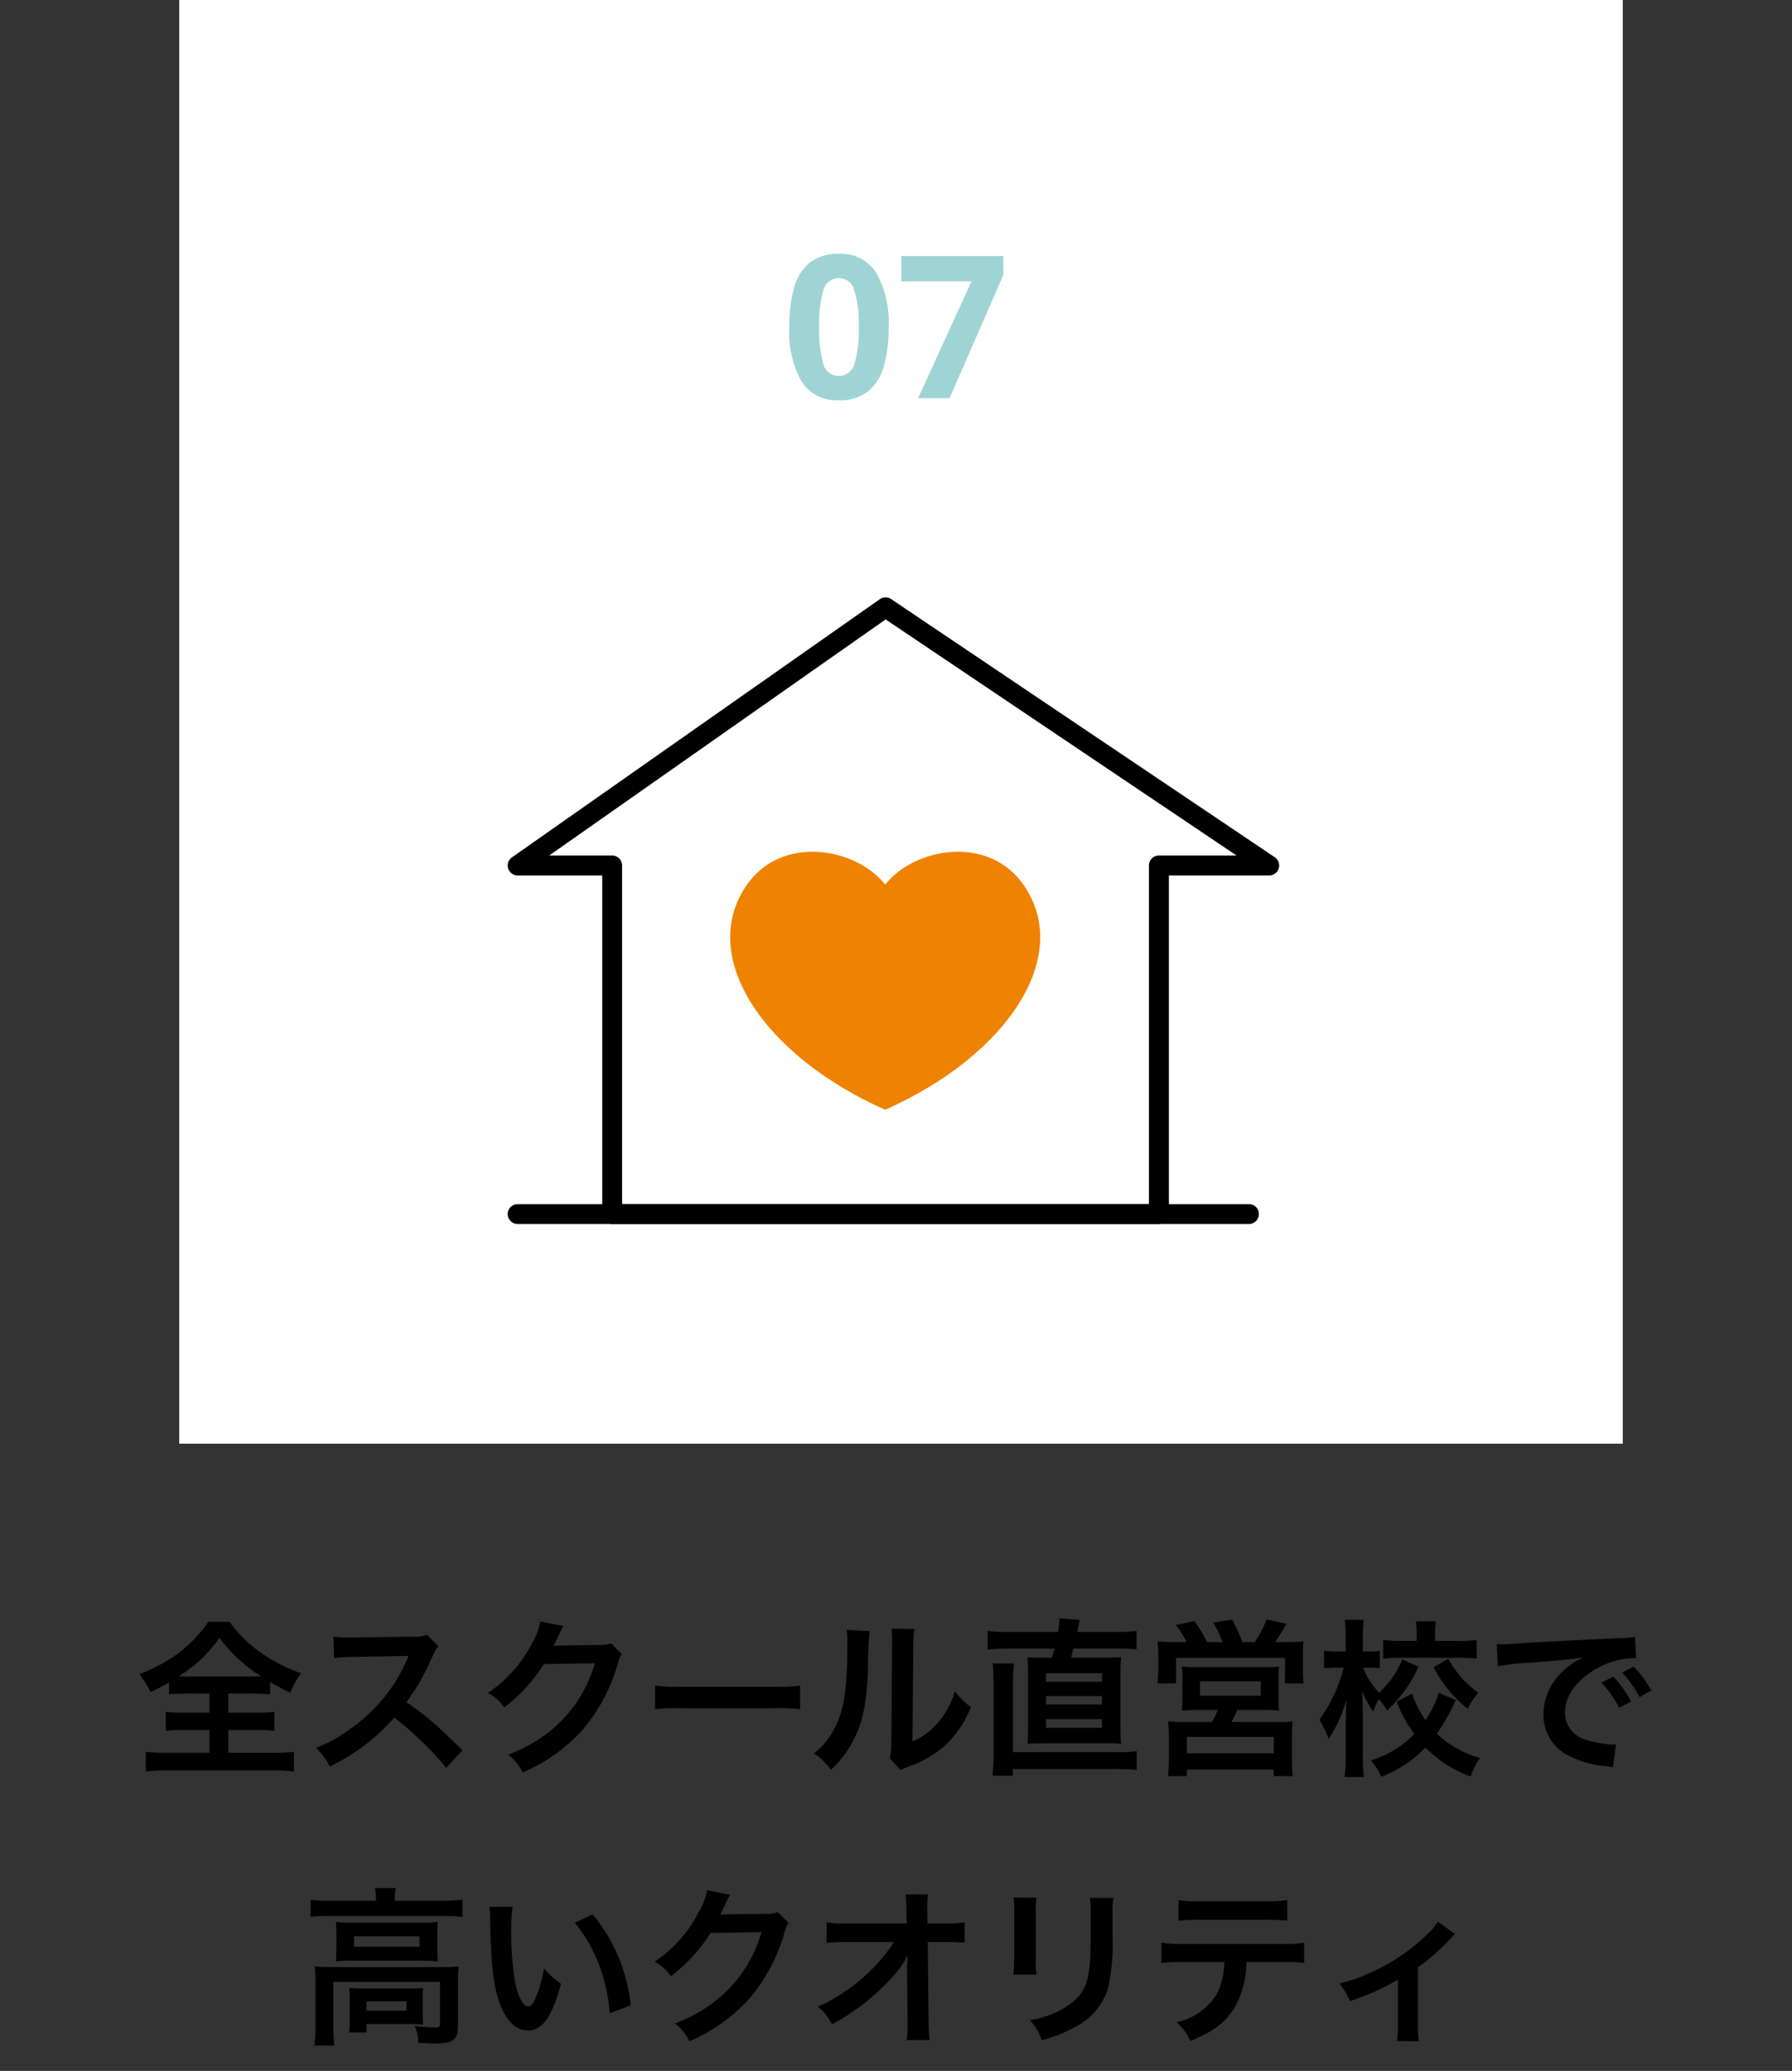 <svg xmlns="http://www.w3.org/2000/svg" width="180" height="208" viewBox="0 0 180 208">
  <rect x="0" y="0" width="180" height="208" fill="#333333" stroke="none"/>
  <g id="features_sq-7_sp" transform="translate(-11760 -1078)">
    <g id="features_sq-7" transform="translate(11564 -519)">
      <path id="パス_5989" data-name="パス 5989" d="M0,0H145V145H0Z" transform="translate(214 1597)" fill="#fff"/>
      <g id="features-08-07" transform="translate(190.26 1575.88)">
        <path id="線_21" data-name="線 21" d="M73.452,1H0A1,1,0,0,1-1,0,1,1,0,0,1,0-1H73.452a1,1,0,0,1,1,1A1,1,0,0,1,73.452,1Z" transform="translate(57.74 143.059)"/>
        <path id="パス_50" data-name="パス 50" d="M94.693,81.12a1,1,0,0,1,.558.17l38.534,25.929a1,1,0,0,1-.558,1.83H123.152v34.01a1,1,0,0,1-1,1H67.233a1,1,0,0,1-1-1v-34.01H57.74a1,1,0,0,1-.574-1.819L94.118,81.3A1,1,0,0,1,94.693,81.12Zm35.256,25.929L94.7,83.333l-33.8,23.716h6.327a1,1,0,0,1,1,1v34.01h52.919v-34.01a1,1,0,0,1,1-1Z" transform="translate(0)"/>
        <path id="パス_51" data-name="パス 51" d="M144.853,190.314c12.2-5.4,18.924-15.412,13.879-22.611-3.526-5.03-10.934-3.729-13.879,0-2.945-3.729-10.352-5.03-13.879,0C125.926,174.9,132.656,184.911,144.853,190.314Z" transform="translate(-50.199 -57.732)" fill="#ef8200"/>
      </g>
      <path id="パス_5981" data-name="パス 5981" d="M-.74-7.14A13.878,13.878,0,0,1-1.23-3.2,4.92,4.92,0,0,1-2.82-.68,4.538,4.538,0,0,1-5.74.2,4.12,4.12,0,0,1-9.52-1.74a10.26,10.26,0,0,1-1.2-5.4,14.259,14.259,0,0,1,.48-3.95,4.868,4.868,0,0,1,1.58-2.53,4.538,4.538,0,0,1,2.92-.88,4.149,4.149,0,0,1,3.78,1.94A10.168,10.168,0,0,1-.74-7.14Zm-6.98,0A12.069,12.069,0,0,0-7.3-3.47,1.572,1.572,0,0,0-5.74-2.24,1.59,1.59,0,0,0-4.18-3.46a11.538,11.538,0,0,0,.44-3.68,11.65,11.65,0,0,0-.44-3.68,1.6,1.6,0,0,0-1.56-1.24A1.574,1.574,0,0,0-7.3-10.82,12.172,12.172,0,0,0-7.72-7.14ZM2.22,0,7.58-11.74H.54v-2.54H10.78v1.9L5.38,0Z" transform="translate(286 1637)" fill="#9fd4d5"/>
    </g>
    <path id="パス_5999" data-name="パス 5999" d="M-68.8-6.9v1.921h-2.5a14.206,14.206,0,0,1-1.887-.085v1.9A16.953,16.953,0,0,1-71.3-3.247h2.5V-.952h-4.216a17.273,17.273,0,0,1-2.176-.1V.935A14.66,14.66,0,0,1-73.066.816h10.608a14.916,14.916,0,0,1,2.142.119V-1.054a17.914,17.914,0,0,1-2.159.1H-66.9V-3.247h2.754a16.828,16.828,0,0,1,1.87.085v-1.9a15.952,15.952,0,0,1-1.87.085H-66.9V-6.9h2.4a16.577,16.577,0,0,1,1.8.085V-8.058c.765.442,1.258.714,2.023,1.071a8.035,8.035,0,0,1,1.088-1.955A15.4,15.4,0,0,1-63.75-11.1a12.4,12.4,0,0,1-3.026-3.009h-2.159a7.141,7.141,0,0,1-.918,1.224,15.228,15.228,0,0,1-1.87,1.785,16.49,16.49,0,0,1-4.114,2.244,10.716,10.716,0,0,1,1.122,1.8,15.129,15.129,0,0,0,1.853-.969v1.207A16.7,16.7,0,0,1-71.009-6.9Zm-2.346-1.717c-.255,0-.408,0-.748-.017a13.647,13.647,0,0,0,4.1-3.859,15.243,15.243,0,0,0,4.182,3.859c-.323.017-.442.017-.8.017Zm27.761,7.412C-45.441-3.2-45.441-3.2-45.866-3.57a26.349,26.349,0,0,0-3.145-2.465,22.515,22.515,0,0,0,2.652-4.692,3.269,3.269,0,0,1,.544-.918L-46.937-12.8a3.683,3.683,0,0,1-1.513.187l-5.984.085h-.408a7.44,7.44,0,0,1-1.5-.1l.068,2.176a13.4,13.4,0,0,1,1.853-.136c5.355-.085,5.355-.085,5.627-.1l-.187.442a16.386,16.386,0,0,1-5.712,6.919,14.035,14.035,0,0,1-3.4,1.87A6.82,6.82,0,0,1-56.712.425a20.2,20.2,0,0,0,6.477-4.913A32.68,32.68,0,0,1-45.016.561Zm14.926-10.744a3.012,3.012,0,0,1-1.241.17l-3.723.051c-.323,0-.595.017-.816.034a4.009,4.009,0,0,0,.272-.544l.221-.442a3.431,3.431,0,0,1,.221-.476,3.477,3.477,0,0,1,.289-.527l-2.329-.459a6.345,6.345,0,0,1-.867,2.244,13.077,13.077,0,0,1-4.4,4.93,4.517,4.517,0,0,1,1.649,1.462A16.639,16.639,0,0,0-35.207-9.86l5.117-.085a13.462,13.462,0,0,1-4.964,7.174A15.309,15.309,0,0,1-38.777-.765,5.238,5.238,0,0,1-37.332,1.02,17.174,17.174,0,0,0-31.28-3.3,17.633,17.633,0,0,0-27.8-9.86a3.2,3.2,0,0,1,.425-1.02Zm4.42,6.613a18.662,18.662,0,0,1,2.771-.085h9.027a18.662,18.662,0,0,1,2.771.085V-7.7a16.7,16.7,0,0,1-2.754.119h-9.061A16.7,16.7,0,0,1-24.038-7.7Zm19.244-7.956a8.544,8.544,0,0,1,.068,1.547c0,4.76-.391,6.953-1.615,8.908A6.984,6.984,0,0,1-8.092-.884,6.05,6.05,0,0,1-6.375.765,10.826,10.826,0,0,0-4.029-2.38c.884-1.751,1.258-3.672,1.377-6.987a35.527,35.527,0,0,1,.17-3.808Zm4.5-.119a7.358,7.358,0,0,1,.068,1.122v.51L-.306-2.193a7.618,7.618,0,0,1-.153,1.8L.629.765A7.4,7.4,0,0,1,1.36.459a11.228,11.228,0,0,0,3.621-2.04,10.55,10.55,0,0,0,2.7-3.961,7.126,7.126,0,0,1-1.6-1.6A8.307,8.307,0,0,1,4.42-4.029a6.835,6.835,0,0,1-2.6,1.938L1.9-11.764a9.212,9.212,0,0,1,.119-1.615Zm11.7.323a16.718,16.718,0,0,1-2.04-.1v1.87a17.728,17.728,0,0,1,2.006-.1h4.709c-.085.323-.17.663-.255.918H15.4c-1.054,0-1.513-.017-2.04-.051A16.9,16.9,0,0,1,13.43-8.6v4.845a17.2,17.2,0,0,1-.068,1.9c.561-.034.935-.051,2.006-.051h5.389a20.073,20.073,0,0,1,2.023.051,16.423,16.423,0,0,1-.068-1.9V-8.6a16.9,16.9,0,0,1,.068-1.955c-.51.034-.969.051-2.023.051H17.748c.119-.442.153-.578.238-.918H22.2a16.54,16.54,0,0,1,2.125.085v-1.853a17.1,17.1,0,0,1-2.125.1H18.36c.119-.493.119-.493.153-.663a3.448,3.448,0,0,1,.119-.544l-2.04-.17a8.2,8.2,0,0,1-.153,1.377Zm3.825,4.148h5.627v.85H15.232Zm0,2.3h5.627v.833H15.232Zm0,2.312h5.627v.867H15.232ZM11.917-1.02V-8.126A17.546,17.546,0,0,1,12-9.928H9.877a15.791,15.791,0,0,1,.085,1.9V-.986a20.905,20.905,0,0,1-.1,2.346H11.9V.68H22.338a15.926,15.926,0,0,1,2.006.1v-1.9a11.284,11.284,0,0,1-1.836.1Zm16.32-11.05c-.765,0-1.241-.017-1.8-.068a15.247,15.247,0,0,1,.068,1.547v1.343a11.1,11.1,0,0,1-.085,1.326h1.87v-2.567H39.236v2.567h1.87a10.724,10.724,0,0,1-.068-1.343v-1.36a12.784,12.784,0,0,1,.051-1.513,17.229,17.229,0,0,1-1.819.068H38.25c.323-.476.833-1.309,1.122-1.836L37.4-14.348a11.639,11.639,0,0,1-1.207,2.278H34.969a22.573,22.573,0,0,0-1.037-2.261l-1.9.306a15.688,15.688,0,0,1,.952,1.955H31.416a15.826,15.826,0,0,0-1.275-2.108l-1.87.391a9.155,9.155,0,0,1,1.088,1.717ZM32.5-5.253a6.839,6.839,0,0,1-.629,1.207h-2.8a12.941,12.941,0,0,1-1.581-.068A12.966,12.966,0,0,1,27.574-2.5v2.21c0,.578-.034,1.1-.085,1.683h1.887V.731H38.1v.663h1.921a11.056,11.056,0,0,1-.085-1.666v-2.21A12.82,12.82,0,0,1,40-4.114a12.685,12.685,0,0,1-1.615.068H33.864a11.2,11.2,0,0,0,.578-1.207h2.414a17.558,17.558,0,0,1,1.785.068,10.8,10.8,0,0,1-.051-1.53V-8.279a8.611,8.611,0,0,1,.051-1.343,8.776,8.776,0,0,1-1.241.068H30.158a9.4,9.4,0,0,1-1.292-.068,8.644,8.644,0,0,1,.068,1.292v1.615a11.86,11.86,0,0,1-.068,1.53,15.735,15.735,0,0,1,1.785-.068ZM30.7-8.126h6.1v1.445H30.7ZM29.376-2.55h8.738V-.9H29.376ZM54.689-6.97a10.235,10.235,0,0,1-1.343,2.737A10.79,10.79,0,0,1,52-6.885L50.456-6.1a13.383,13.383,0,0,0,1.768,3.264A10.172,10.172,0,0,1,47.855-.187a5.964,5.964,0,0,1,1.054,1.649,12.422,12.422,0,0,0,4.437-2.941,12.1,12.1,0,0,0,4.539,2.907,6.8,6.8,0,0,1,.952-1.853,10.269,10.269,0,0,1-4.352-2.448,17.515,17.515,0,0,0,1.887-3.383Zm-3.672-3.366a9.158,9.158,0,0,1-2.329,3.349A7.644,7.644,0,0,1,47.09-9.5h.68a9.576,9.576,0,0,1,.986.051V-11.2a5.893,5.893,0,0,1-1.02.068h-.68v-1.411a14.589,14.589,0,0,1,.085-1.768h-1.9a11.464,11.464,0,0,1,.085,1.768v1.411h-.85a9.352,9.352,0,0,1-1.309-.068v1.768A10,10,0,0,1,44.472-9.5h.663a15.28,15.28,0,0,1-2.448,5.236,11.263,11.263,0,0,1,.935,1.921,13.906,13.906,0,0,0,1.8-4.012c-.051.918-.068,1.394-.068,1.394l-.017.867V-.612a13.559,13.559,0,0,1-.119,2.091h1.938a16.866,16.866,0,0,1-.1-2.091V-4.726c0-.187-.017-1.054-.017-1.122C47-6.783,47-6.783,46.988-7.089a15.338,15.338,0,0,0,1.1,2.006,9.765,9.765,0,0,1,.561-1.241A5.34,5.34,0,0,1,49.487-5.2a13.476,13.476,0,0,0,3.162-4.4Zm1.445-1.853H50.983a14.09,14.09,0,0,1-1.887-.1V-10.4a15.1,15.1,0,0,1,1.9-.1h5.61c.748,0,1.326.034,1.887.085v-1.87a13.988,13.988,0,0,1-1.87.1H54.315v-.731a6.232,6.232,0,0,1,.085-1.241H52.377a6.717,6.717,0,0,1,.085,1.275Zm1.7,2.635A12.348,12.348,0,0,0,57.6-5.372,6.979,6.979,0,0,1,58.65-6.987a10.185,10.185,0,0,1-3.009-3.4Zm6.46-.085a21.336,21.336,0,0,1,2.822-.34c3.3-.238,4.352-.34,5.729-.544A7.517,7.517,0,0,0,66.81-8.806a5.92,5.92,0,0,0-1.615,3.995,4.548,4.548,0,0,0,2.431,4.1A10.227,10.227,0,0,0,71.6.408c.323.051.357.051.578.1L72.488-1.8c-.17.017-.323.017-.34.017a10.316,10.316,0,0,1-2.533-.442A2.854,2.854,0,0,1,67.354-5c0-1.717,1.275-3.417,3.434-4.539a7.6,7.6,0,0,1,3.366-.918,2.632,2.632,0,0,1,.357.017L74.392-12.6a9.159,9.159,0,0,1-1.751.136c-4.539.221-7.446.374-8.687.442-2.5.17-2.5.17-2.805.17-.085,0-.272,0-.646-.017Zm10.4,1.632a11.474,11.474,0,0,1,1.785,2.533L74-6.1a11.017,11.017,0,0,0-1.785-2.5Zm5,.8a9.831,9.831,0,0,0-1.768-2.4l-1.139.6a12.526,12.526,0,0,1,1.734,2.465ZM-52.071,13.91H-56.78a13.887,13.887,0,0,1-1.853-.1v1.717a13.083,13.083,0,0,1,1.751-.085h11.73a13.2,13.2,0,0,1,1.768.085V13.808a13.143,13.143,0,0,1-1.785.1h-5.015v-.221a5.4,5.4,0,0,1,.1-1.054h-2.091a5.328,5.328,0,0,1,.1,1.071Zm-3.978,4.828A12.109,12.109,0,0,1-56.1,20a14.577,14.577,0,0,1,1.6-.068h7.038a13.253,13.253,0,0,1,1.6.068,11.664,11.664,0,0,1-.051-1.258V17.276c0-.544.017-.8.051-1.241a12.605,12.605,0,0,1-1.513.068h-7.072a14.589,14.589,0,0,1-1.649-.068c.034.408.051.7.051,1.241Zm1.768-1.258H-47.7v1.037h-6.579Zm-3.876,9.1a12.34,12.34,0,0,1-.1,1.87h2.006a11.612,11.612,0,0,1-.1-1.87V22.053h10.71v4.233c0,.272-.085.357-.408.357-.476,0-1.207-.051-2.142-.153a3.865,3.865,0,0,1,.374,1.7c.272,0,.272,0,.544.017.544.034.629.034.986.034,1.19,0,1.7-.1,2.04-.408.323-.289.408-.612.408-1.462V22.036a14.274,14.274,0,0,1,.068-1.53,13.619,13.619,0,0,1-1.666.068H-56.457c-.731,0-1.224-.017-1.768-.068a15.029,15.029,0,0,1,.068,1.547Zm10.778-2.822a9.115,9.115,0,0,1,.051-1.088c-.51.034-.748.051-1.394.051H-53.38c-.629,0-.986-.017-1.377-.051a10.181,10.181,0,0,1,.051,1.122v1.972a8.914,8.914,0,0,1-.068,1.377h1.751v-.85h4.284c.459,0,1.088.017,1.411.051a10.092,10.092,0,0,1-.051-1.139Zm-5.644.255h4.012v.935h-4.012Zm12.342-9.5a8.123,8.123,0,0,1,.068,1.088c.068,4.709.374,7.174,1.071,8.874.68,1.632,1.6,2.465,2.737,2.465,1.445,0,2.431-1.377,3.315-4.692a8.392,8.392,0,0,1-1.7-1.547,12.533,12.533,0,0,1-.9,3.077c-.2.476-.442.731-.7.731-.544,0-1.088-1.088-1.377-2.856a31.813,31.813,0,0,1-.323-4.556,19.763,19.763,0,0,1,.136-2.584ZM-32.1,16.12A14.839,14.839,0,0,1-29.682,20.3a17.234,17.234,0,0,1,1.088,4.913l2.108-.8a16.949,16.949,0,0,0-3.825-9.146Zm20.383-1.071a3.012,3.012,0,0,1-1.241.17l-3.723.051c-.323,0-.595.017-.816.034a4.009,4.009,0,0,0,.272-.544l.221-.442a3.431,3.431,0,0,1,.221-.476,3.477,3.477,0,0,1,.289-.527l-2.329-.459a6.345,6.345,0,0,1-.867,2.244,13.077,13.077,0,0,1-4.4,4.93,4.517,4.517,0,0,1,1.649,1.462,16.639,16.639,0,0,0,3.978-4.352l5.117-.085a13.462,13.462,0,0,1-4.964,7.174,15.309,15.309,0,0,1-3.723,2.006,5.238,5.238,0,0,1,1.445,1.785A17.174,17.174,0,0,0-14.535,23.7,17.633,17.633,0,0,0-11.05,17.14a3.2,3.2,0,0,1,.425-1.02ZM1.275,20.88l.051,5.083v.306a10.824,10.824,0,0,1-.1,1.632H3.536c-.051-.476-.085-1.122-.1-1.955l-.085-7.888H5.1a17.48,17.48,0,0,1,1.955.068V16.069a9.666,9.666,0,0,1-2.006.119H3.332L3.3,14.811v-.1a10.907,10.907,0,0,1,.068-1.445H1.122a12.256,12.256,0,0,1,.085,1.564l.017,1.36H-4.658A9.879,9.879,0,0,1-6.8,16.069v2.074a17.71,17.71,0,0,1,2.091-.085H-.051a16.173,16.173,0,0,1-2.278,2.805,18.092,18.092,0,0,1-5.355,3.689A4.925,4.925,0,0,1-6.273,26.32a24.625,24.625,0,0,0,2.516-1.564A23.4,23.4,0,0,0-.408,21.8a10.3,10.3,0,0,0,1.734-2.38c-.017.272-.051,1.139-.051,1.224Zm10.693-7.293a10.733,10.733,0,0,1,.068,1.53v4.675a12.26,12.26,0,0,1-.085,1.53H14.28a8.206,8.206,0,0,1-.068-1.5V15.134a8.641,8.641,0,0,1,.068-1.53Zm7.667.034a8.952,8.952,0,0,1,.085,1.615v2.125c0,1.36-.017,2.108-.085,2.839-.187,2.244-.748,3.281-2.346,4.335a9.17,9.17,0,0,1-3.672,1.36,5.808,5.808,0,0,1,1.19,2.023,14.38,14.38,0,0,0,3.315-1.309,6.511,6.511,0,0,0,3.349-3.961,20.079,20.079,0,0,0,.442-5.151V15.2A8.063,8.063,0,0,1,22,13.621ZM39,20.064a16.821,16.821,0,0,1,2.159.085V18.126a12.075,12.075,0,0,1-2.193.119H29.019a11.965,11.965,0,0,1-2.193-.119v2.023a16.821,16.821,0,0,1,2.159-.085h4.148a7.219,7.219,0,0,1-.748,3.213,6.321,6.321,0,0,1-4.029,2.839,5.394,5.394,0,0,1,1.377,1.87c2.3-.918,3.536-1.853,4.437-3.349a9.231,9.231,0,0,0,1.19-4.573ZM28.543,15.916a16.016,16.016,0,0,1,2.159-.085h6.6a16.016,16.016,0,0,1,2.159.085V13.842a11.533,11.533,0,0,1-2.193.119H30.736a11.533,11.533,0,0,1-2.193-.119Zm26.061.1a6.376,6.376,0,0,1-1.037,1.224,19.393,19.393,0,0,1-4.828,3.451,18.131,18.131,0,0,1-4.029,1.53,6.955,6.955,0,0,1,1.054,1.768,23.983,23.983,0,0,0,4.811-2.159v4.556A10.193,10.193,0,0,1,50.49,28l2.193.017a10.042,10.042,0,0,1-.085-1.632v-5.78A22.749,22.749,0,0,0,55.76,17.82a3.315,3.315,0,0,1,.578-.561Z" transform="translate(11849.837 1255)"/>
    <rect id="長方形_219" data-name="長方形 219" width="180" height="206" transform="translate(11760 1080)" fill="none"/>
  </g>
</svg>
